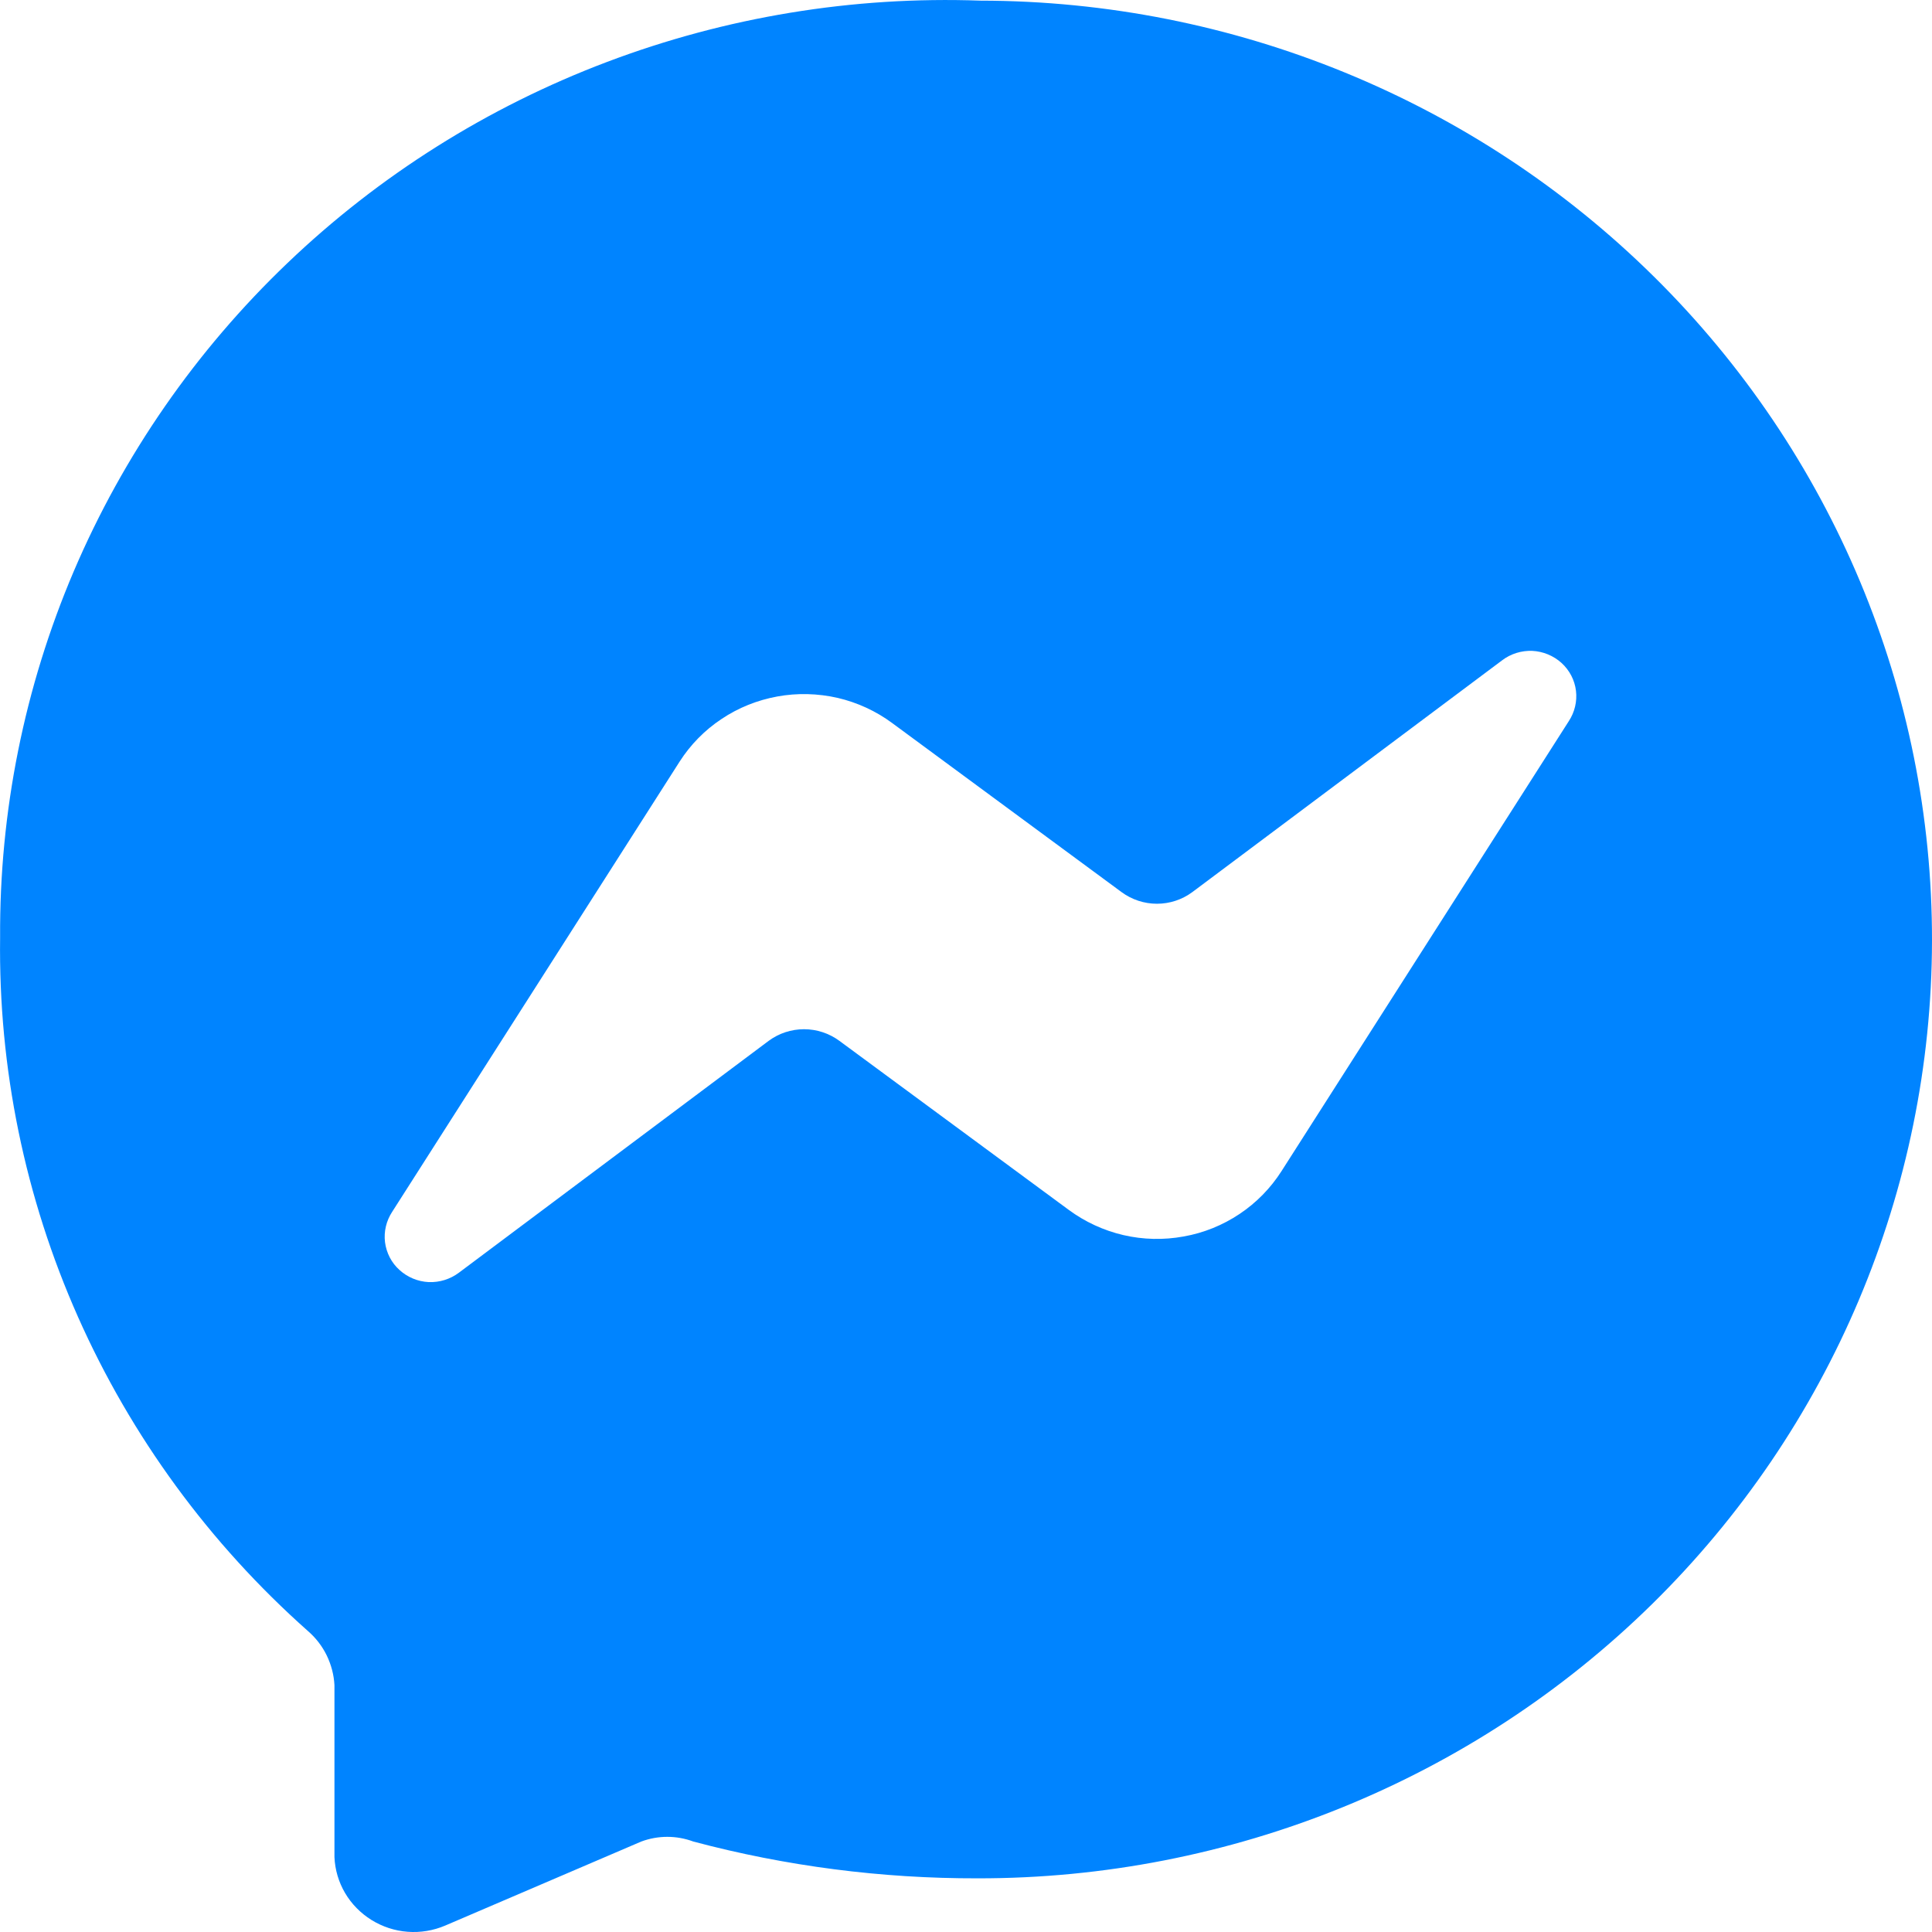 <svg width="18" height="18" viewBox="0 0 18 18" fill="none" xmlns="http://www.w3.org/2000/svg">
<path d="M9.135 0.006C7.947 -0.037 6.763 0.158 5.653 0.578C4.543 0.998 3.531 1.635 2.678 2.451C1.825 3.266 1.148 4.243 0.687 5.323C0.227 6.403 -0.006 7.563 0.001 8.735C-0.015 9.951 0.232 11.156 0.727 12.27C1.222 13.384 1.952 14.382 2.869 15.196C2.942 15.259 3.002 15.337 3.044 15.423C3.086 15.51 3.111 15.604 3.116 15.7V17.302C3.121 17.42 3.155 17.535 3.215 17.637C3.275 17.739 3.36 17.825 3.461 17.888C3.563 17.951 3.678 17.989 3.798 17.998C3.918 18.007 4.038 17.987 4.148 17.94L5.975 17.157C6.131 17.099 6.303 17.099 6.459 17.157C7.322 17.387 8.213 17.502 9.108 17.5C11.462 17.503 13.722 16.585 15.39 14.947C17.057 13.309 17.996 11.086 18 8.766C18.004 6.446 17.072 4.22 15.409 2.577C13.747 0.934 11.49 0.009 9.135 0.006ZM14.616 6.719L11.939 10.912C11.838 11.07 11.705 11.206 11.549 11.31C11.392 11.415 11.215 11.487 11.028 11.52C10.842 11.554 10.651 11.55 10.466 11.507C10.282 11.464 10.109 11.384 9.957 11.272L7.82 9.697C7.725 9.627 7.609 9.589 7.491 9.589C7.372 9.589 7.257 9.627 7.162 9.697L4.276 11.857C4.195 11.918 4.095 11.949 3.994 11.945C3.893 11.94 3.796 11.9 3.722 11.832C3.647 11.765 3.6 11.673 3.587 11.573C3.575 11.474 3.599 11.374 3.654 11.29L6.331 7.097C6.432 6.939 6.565 6.803 6.722 6.699C6.878 6.594 7.056 6.523 7.242 6.489C7.428 6.455 7.619 6.46 7.804 6.502C7.988 6.545 8.162 6.625 8.313 6.737L10.45 8.312C10.545 8.382 10.661 8.42 10.779 8.42C10.898 8.42 11.013 8.382 11.108 8.312L13.995 6.152C14.075 6.091 14.175 6.06 14.276 6.064C14.377 6.069 14.474 6.109 14.549 6.177C14.623 6.245 14.671 6.336 14.683 6.436C14.695 6.535 14.671 6.635 14.616 6.719Z" fill="#0084FF"/>
</svg>
